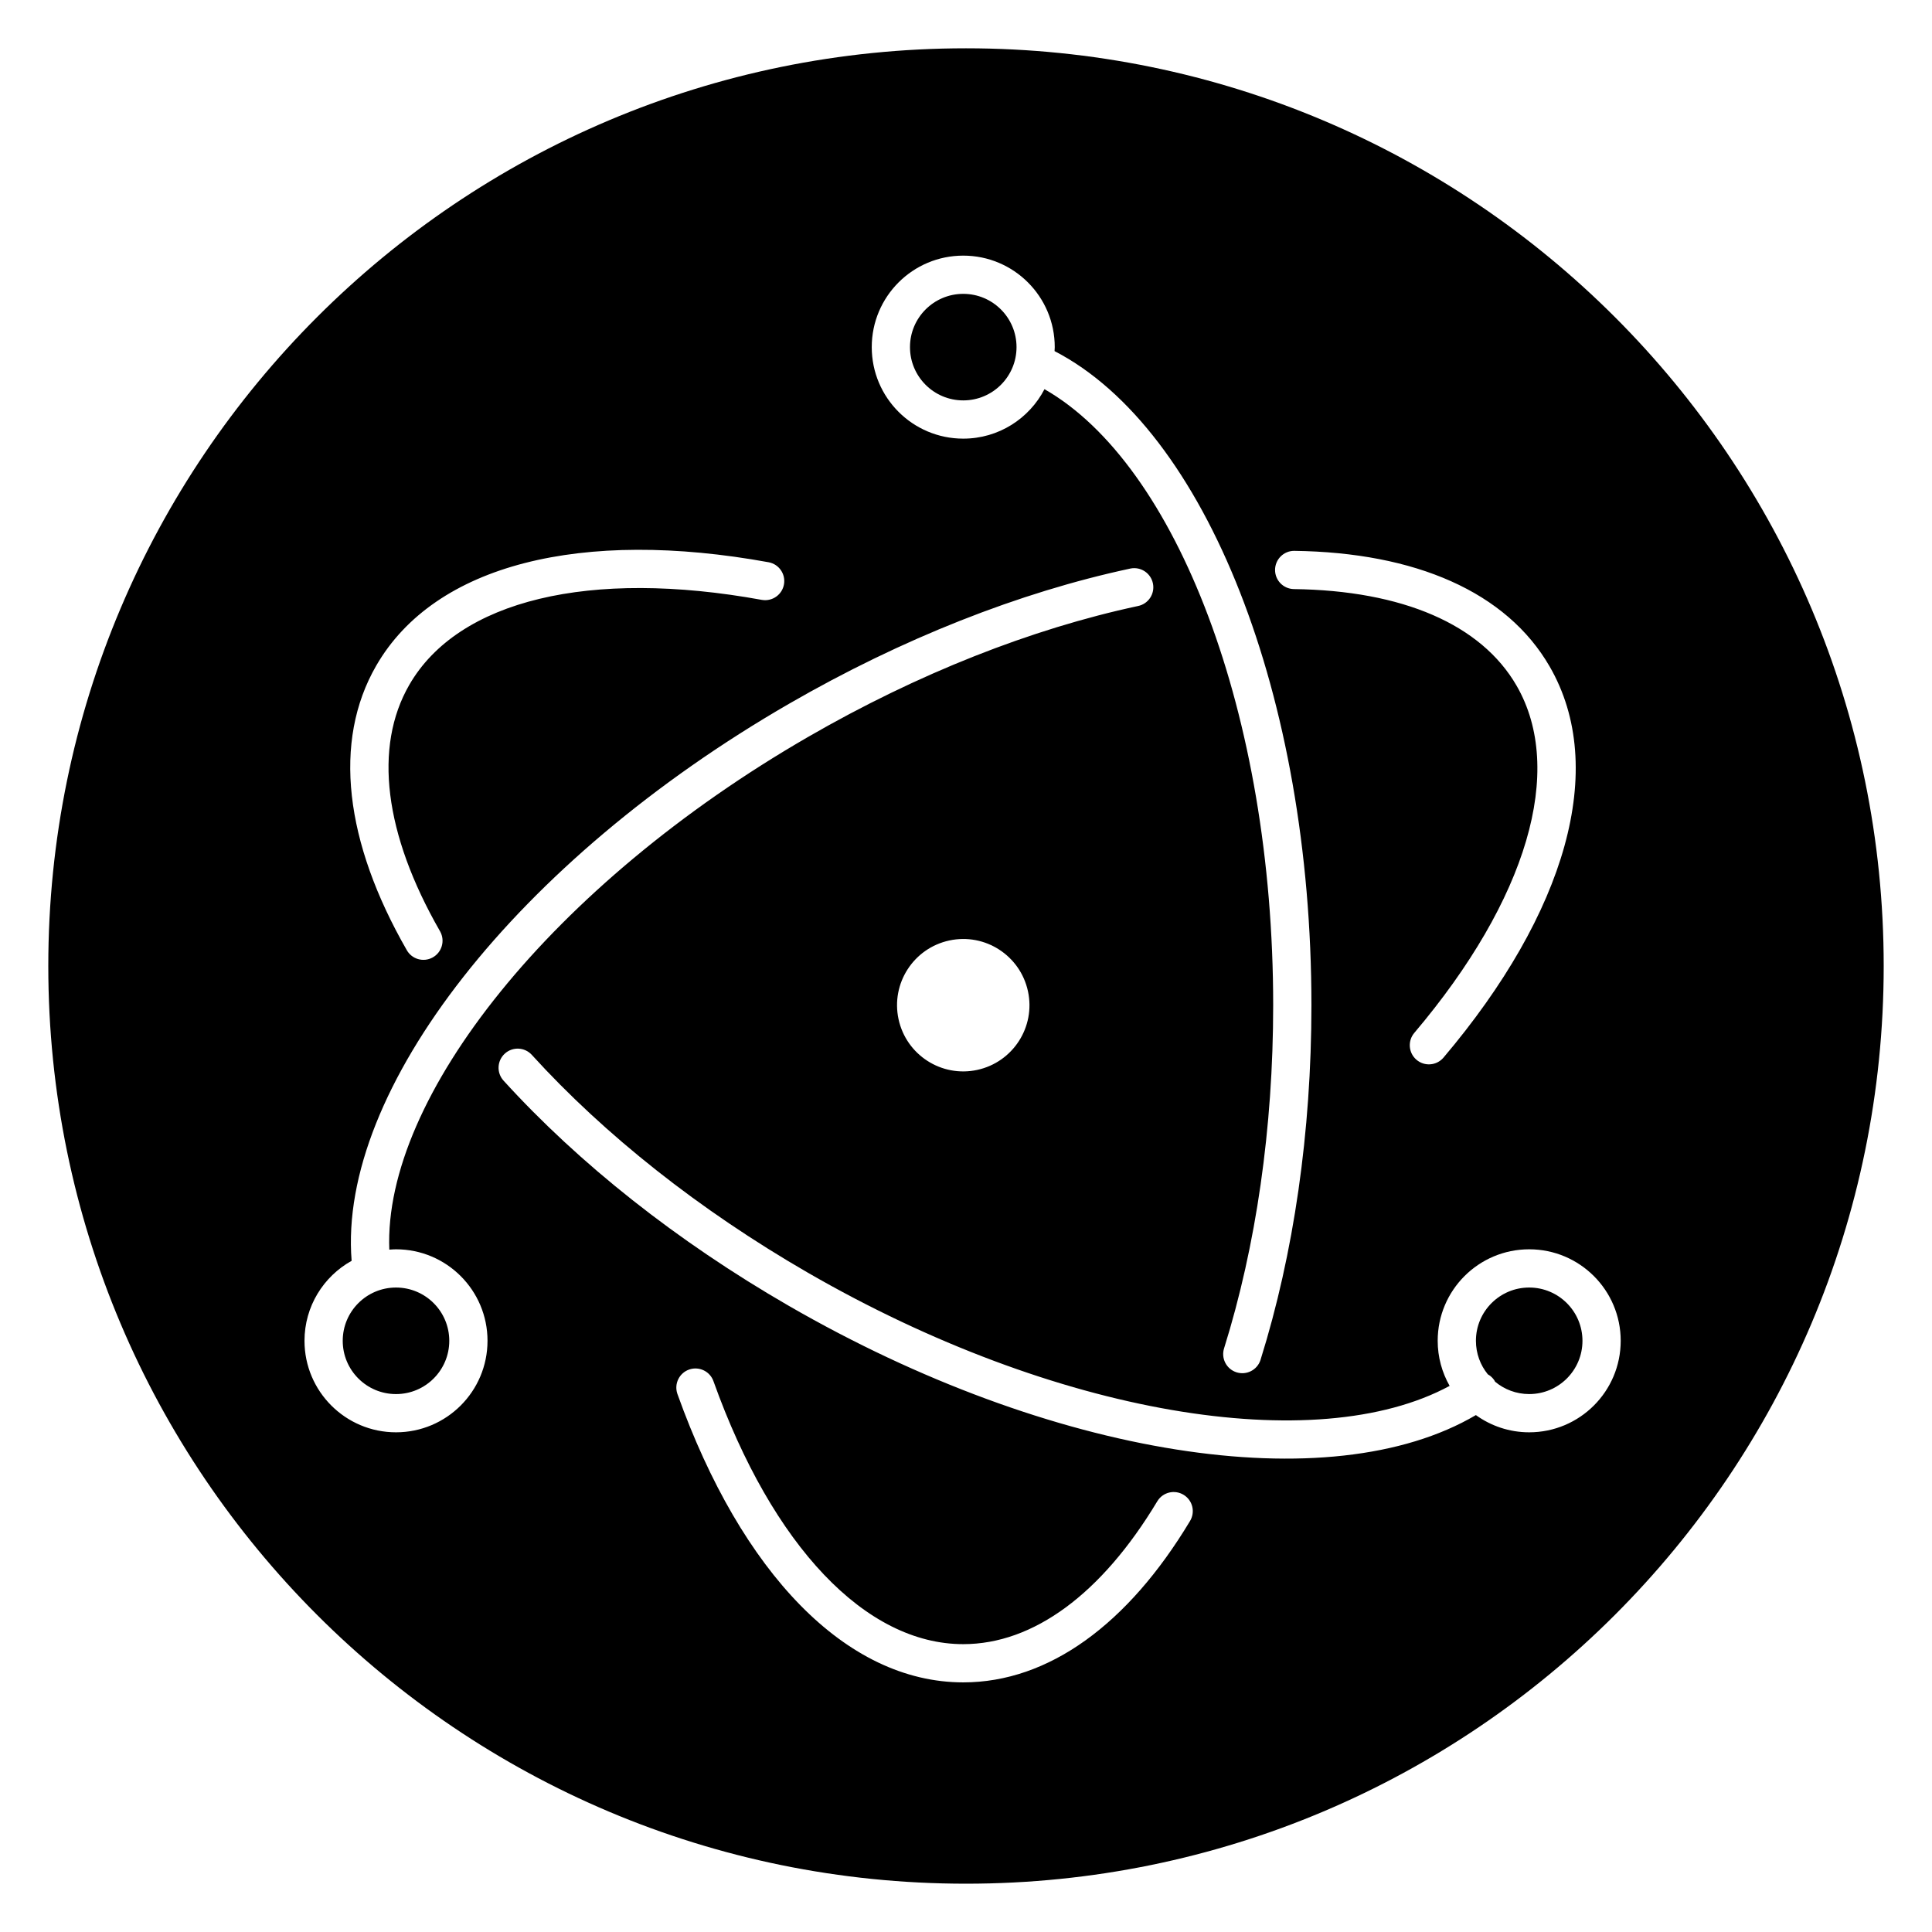 <?xml version="1.0" encoding="utf-8"?>
<!-- Generator: Adobe Illustrator 15.1.0, SVG Export Plug-In . SVG Version: 6.00 Build 0)  -->
<!DOCTYPE svg PUBLIC "-//W3C//DTD SVG 1.1//EN" "http://www.w3.org/Graphics/SVG/1.1/DTD/svg11.dtd">
<svg version="1.1" id="Layer_1" xmlns="http://www.w3.org/2000/svg" xmlns:xlink="http://www.w3.org/1999/xlink" x="0px" y="0px"
	 width="283.465px" height="283.465px" viewBox="0 0 283.465 283.465" enable-background="new 0 0 283.465 283.465"
	 xml:space="preserve">
<g>
	<circle cx="58.102" cy="196.725" r="7.816"/>
	<circle cx="141.33" cy="50.931" r="7.816"/>
	<path d="M141.732,7.086C67.37,7.086,7.086,67.37,7.086,141.732c0,74.361,60.283,134.646,134.646,134.646
		c74.361,0,134.646-60.283,134.646-134.646C276.379,67.37,216.094,7.086,141.732,7.086z M189.879,80.821
		c17.785,0.231,31.168,6.02,37.496,16.984c8.603,14.899,2.35,36.182-15.563,57.342c-0.015,0.017-0.028,0.032-0.041,0.048
		c-1.015,1.172-2.786,1.299-3.957,0.284c-1.172-1.013-1.299-2.786-0.285-3.957c16.556-19.557,22.134-38.536,14.988-50.912
		c-5.187-8.984-16.716-13.972-32.71-14.18c-1.52-0.042-2.727-1.283-2.729-2.8C187.076,82.082,188.33,80.823,189.879,80.821z
		 M141.33,37.506c7.415,0,13.424,6.01,13.424,13.426c0,0.197-0.021,0.389-0.028,0.584c22.231,11.485,37.687,50.674,37.687,95.967
		c0,18.624-2.604,36.496-7.453,51.989l0,0c-0.008,0.025-0.016,0.052-0.022,0.076c-0.483,1.473-2.069,2.271-3.543,1.789
		c-1.472-0.484-2.271-2.069-1.788-3.541c4.673-14.938,7.195-32.244,7.195-50.313c0-42.648-14.184-79.327-33.555-90.383
		c-2.234,4.309-6.728,7.257-11.917,7.257c-7.415,0-13.426-6.011-13.426-13.425C127.903,43.517,133.915,37.506,141.33,37.506z
		 M55.202,97.663c8.621-14.931,30.25-20.145,57.605-15.163c1.487,0.294,2.472,1.717,2.223,3.212c-0.254,1.529-1.7,2.562-3.229,2.307
		c-25.287-4.605-44.579,0.046-51.741,12.45c-5.274,9.136-3.687,21.884,4.468,36.108c0.021,0.034,0.041,0.069,0.06,0.104
		c0.742,1.361,0.24,3.065-1.12,3.806c-1.361,0.742-3.064,0.24-3.806-1.12C50.607,123.577,48.77,108.803,55.202,97.663z
		 M58.102,210.15c-7.414,0-13.426-6.012-13.426-13.427c0-5.052,2.793-9.444,6.915-11.736c-2.025-25.093,24.339-58.729,64.199-81.741
		c16.555-9.558,33.794-16.343,49.989-19.813c0.029-0.007,0.06-0.013,0.091-0.02c1.52-0.299,2.994,0.69,3.293,2.21
		c0.301,1.52-0.688,2.996-2.207,3.295c-15.609,3.344-32.301,9.913-48.361,19.187c-37.547,21.677-62.352,52.917-61.476,75.243
		c0.326-0.022,0.651-0.05,0.983-0.05c7.415,0,13.427,6.011,13.427,13.425C71.528,204.139,65.518,210.15,58.102,210.15z
		 M143.379,156.979c-5.244,1.133-10.41-2.2-11.544-7.443c-1.132-5.244,2.2-10.413,7.443-11.546c5.244-1.133,10.409,2.2,11.545,7.444
		C151.959,150.676,148.625,155.842,143.379,156.979z M174.584,223.194c-9.063,15.08-20.688,23.646-33.253,23.646
		c-17.229,0-32.55-16.102-41.916-42.252h0.001c-0.014-0.035-0.026-0.071-0.038-0.107c-0.492-1.469,0.3-3.059,1.769-3.553
		c1.47-0.49,3.06,0.301,3.551,1.771c8.656,24.171,22.322,38.532,36.633,38.532c10.292,0,20.3-7.373,28.447-20.926
		c0.014-0.022,0.028-0.047,0.043-0.069c0.816-1.315,2.546-1.72,3.863-0.901C174.998,220.149,175.402,221.879,174.584,223.194z
		 M224.363,210.15c-2.921,0-5.617-0.943-7.82-2.527c-21.414,12.607-62.33,6.188-100.835-16.045
		c-16.388-9.462-30.759-20.861-41.82-33.019c-0.005-0.005-0.01-0.011-0.015-0.017c-1.039-1.15-0.947-2.924,0.203-3.963
		c1.15-1.037,2.924-0.947,3.962,0.203c10.662,11.717,24.578,22.758,40.476,31.938c36.34,20.979,74.597,27.207,94.177,16.619
		c-1.108-1.953-1.751-4.209-1.751-6.617c0-7.413,6.011-13.424,13.425-13.424c7.415,0,13.427,6.011,13.427,13.424
		C237.791,204.139,231.778,210.15,224.363,210.15z"/>
	<path d="M224.363,188.908c-4.316,0-7.814,3.499-7.814,7.815c0,1.864,0.654,3.575,1.744,4.918c0.375,0.213,0.713,0.504,0.965,0.89
		c0.041,0.063,0.066,0.131,0.103,0.195c1.356,1.131,3.101,1.813,5.004,1.813c4.315,0,7.815-3.498,7.815-7.815
		C232.178,192.407,228.68,188.908,224.363,188.908z"/>
</g>
</svg>
